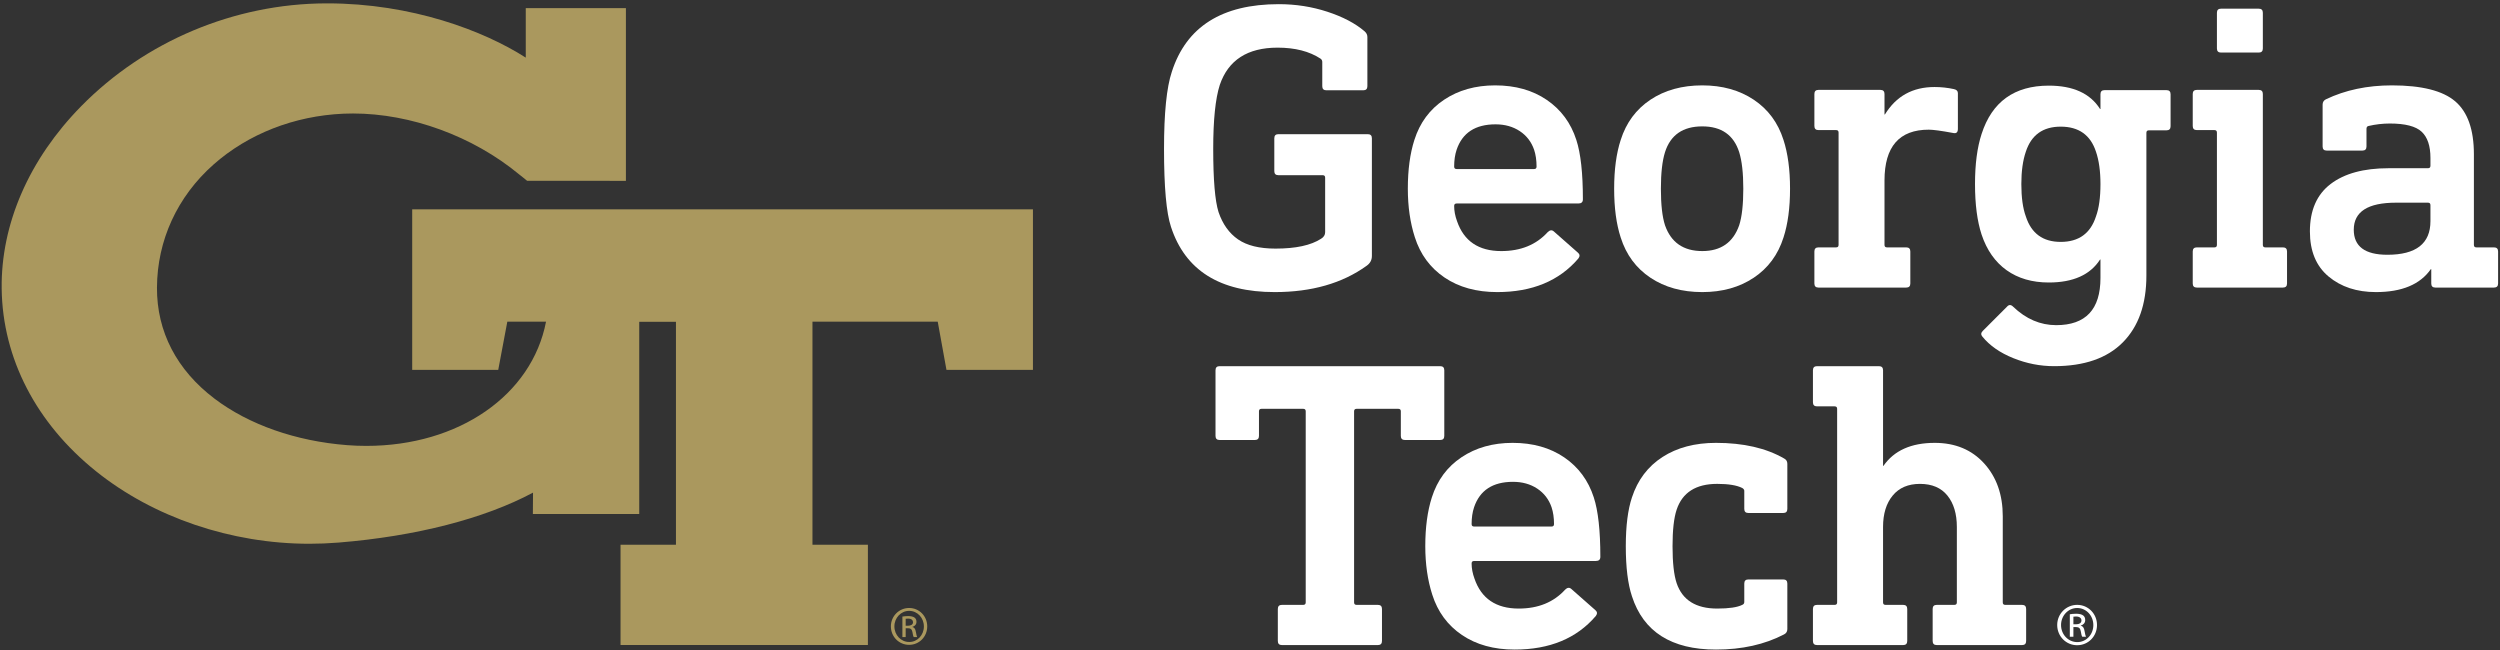 <?xml version="1.0" encoding="UTF-8" standalone="no"?>
<!DOCTYPE svg PUBLIC "-//W3C//DTD SVG 1.1//EN" "http://www.w3.org/Graphics/SVG/1.1/DTD/svg11.dtd">
<svg width="100%" height="100%" viewBox="0 0 1165 303" version="1.1" xmlns="http://www.w3.org/2000/svg" xmlns:xlink="http://www.w3.org/1999/xlink" xml:space="preserve" xmlns:serif="http://www.serif.com/" style="fill-rule:evenodd;clip-rule:evenodd;stroke-linejoin:round;stroke-miterlimit:2;">
    <rect x="0" y="0" width="1165" height="303" fill="#333333" stroke="none"/>
    <g transform="matrix(1,0,0,1,-10784,-6820)">
        <g transform="matrix(1,0,0,1.43,10485,4061.32)">
            <g id="icon-gt" transform="matrix(3.771,0,0,2.638,202.471,1867.54)">
                <g transform="matrix(1,0,0,1,176.311,103.039)">
                    <path d="M0,-34.452L27.258,-34.452C27.595,-34.452 27.764,-34.283 27.764,-33.946L27.764,-25.839C27.764,-25.501 27.595,-25.332 27.258,-25.332L22.901,-25.332C22.563,-25.332 22.394,-25.501 22.394,-25.839L22.394,-28.879C22.394,-29.082 22.292,-29.183 22.09,-29.183L16.922,-29.183C16.72,-29.183 16.618,-29.082 16.618,-28.879L16.618,-5.269C16.618,-5.066 16.72,-4.965 16.922,-4.965L19.557,-4.965C19.894,-4.965 20.064,-4.796 20.064,-4.459L20.064,-0.506C20.064,-0.168 19.894,0 19.557,0L7.701,0C7.363,0 7.194,-0.168 7.194,-0.506L7.194,-4.459C7.194,-4.796 7.363,-4.965 7.701,-4.965L10.336,-4.965C10.538,-4.965 10.64,-5.066 10.64,-5.269L10.64,-28.879C10.64,-29.082 10.538,-29.183 10.336,-29.183L5.168,-29.183C4.965,-29.183 4.864,-29.082 4.864,-28.879L4.864,-25.839C4.864,-25.501 4.695,-25.332 4.357,-25.332L0,-25.332C-0.338,-25.332 -0.507,-25.501 -0.507,-25.839L-0.507,-33.946C-0.507,-34.283 -0.338,-34.452 0,-34.452" style="fill:white;fill-rule:nonzero;"/>
                </g>
                <g transform="matrix(1,0,0,1,212.569,98.783)">
                    <path d="M0,-15.909C-2.5,-15.909 -4.104,-14.862 -4.813,-12.768C-5.016,-12.16 -5.117,-11.468 -5.117,-10.691C-5.117,-10.488 -5.016,-10.386 -4.813,-10.386L4.763,-10.386C4.965,-10.386 5.066,-10.488 5.066,-10.691C5.066,-11.468 4.965,-12.16 4.763,-12.768C4.425,-13.747 3.833,-14.516 2.989,-15.073C2.144,-15.63 1.148,-15.909 0,-15.909M-0.051,-20.722C2.449,-20.722 4.577,-20.122 6.333,-18.924C8.089,-17.724 9.305,-16.078 9.981,-13.983C10.521,-12.328 10.791,-9.88 10.791,-6.638C10.791,-6.3 10.605,-6.131 10.234,-6.131L-4.813,-6.131C-5.016,-6.131 -5.117,-6.029 -5.117,-5.827C-5.117,-5.219 -4.999,-4.593 -4.763,-3.952C-3.919,-1.486 -2.095,-0.253 0.709,-0.253C3.107,-0.253 5.016,-1.03 6.435,-2.584C6.705,-2.854 6.958,-2.888 7.194,-2.685L10.184,-0.051C10.42,0.151 10.437,0.388 10.234,0.659C7.87,3.428 4.526,4.813 0.203,4.813C-2.365,4.813 -4.535,4.213 -6.308,3.014C-8.081,1.816 -9.306,0.151 -9.981,-1.976C-10.556,-3.766 -10.842,-5.759 -10.842,-7.955C-10.842,-10.285 -10.573,-12.295 -10.032,-13.983C-9.356,-16.112 -8.132,-17.766 -6.358,-18.949C-4.585,-20.131 -2.483,-20.722 -0.051,-20.722" style="fill:white;fill-rule:nonzero;"/>
                </g>
                <g transform="matrix(1,0,0,1,237.651,103.596)">
                    <path d="M0,-25.535C3.377,-25.535 6.181,-24.893 8.41,-23.61C8.68,-23.474 8.816,-23.255 8.816,-22.951L8.816,-17.378C8.816,-17.04 8.647,-16.872 8.309,-16.872L4.003,-16.872C3.665,-16.872 3.496,-17.04 3.496,-17.378L3.496,-19.607C3.496,-19.742 3.411,-19.861 3.243,-19.962C2.567,-20.299 1.537,-20.469 0.152,-20.469C-2.483,-20.469 -4.154,-19.405 -4.864,-17.276C-5.202,-16.263 -5.37,-14.76 -5.37,-12.767C-5.37,-10.74 -5.202,-9.221 -4.864,-8.207C-4.154,-6.113 -2.483,-5.066 0.152,-5.066C1.604,-5.066 2.635,-5.218 3.243,-5.522C3.411,-5.59 3.496,-5.708 3.496,-5.877L3.496,-8.157C3.496,-8.494 3.665,-8.663 4.003,-8.663L8.309,-8.663C8.647,-8.663 8.816,-8.494 8.816,-8.157L8.816,-2.533C8.816,-2.229 8.68,-2.009 8.41,-1.874C6.012,-0.625 3.209,0 0,0C-5.506,0 -8.967,-2.195 -10.386,-6.586C-10.893,-8.107 -11.146,-10.166 -11.146,-12.767C-11.146,-15.267 -10.893,-17.276 -10.386,-18.796C-9.677,-20.958 -8.419,-22.622 -6.612,-23.787C-4.805,-24.952 -2.601,-25.535 0,-25.535" style="fill:white;fill-rule:nonzero;"/>
                </g>
                <g transform="matrix(1,0,0,1,250.138,103.039)">
                    <path d="M0,-34.452L7.65,-34.452C7.987,-34.452 8.157,-34.283 8.157,-33.946L8.157,-22.14L8.208,-22.14C9.525,-24.032 11.635,-24.978 14.541,-24.978C17.074,-24.978 19.109,-24.133 20.646,-22.445C22.182,-20.755 22.951,-18.576 22.951,-15.909L22.951,-5.269C22.951,-5.066 23.052,-4.965 23.255,-4.965L25.332,-4.965C25.67,-4.965 25.839,-4.796 25.839,-4.459L25.839,-0.506C25.839,-0.168 25.67,0 25.332,0L14.794,0C14.456,0 14.287,-0.168 14.287,-0.506L14.287,-4.459C14.287,-4.796 14.456,-4.965 14.794,-4.965L16.972,-4.965C17.175,-4.965 17.277,-5.066 17.277,-5.269L17.277,-14.592C17.277,-16.213 16.888,-17.505 16.111,-18.467C15.334,-19.43 14.203,-19.911 12.717,-19.911C11.264,-19.911 10.141,-19.43 9.348,-18.467C8.553,-17.505 8.157,-16.213 8.157,-14.592L8.157,-5.269C8.157,-5.066 8.258,-4.965 8.461,-4.965L10.639,-4.965C10.977,-4.965 11.146,-4.796 11.146,-4.459L11.146,-0.506C11.146,-0.168 10.977,0 10.639,0L0,0C-0.338,0 -0.507,-0.168 -0.507,-0.506L-0.507,-4.459C-0.507,-4.796 -0.338,-4.965 0,-4.965L2.178,-4.965C2.381,-4.965 2.483,-5.066 2.483,-5.269L2.483,-29.183C2.483,-29.386 2.381,-29.487 2.178,-29.487L0,-29.487C-0.338,-29.487 -0.507,-29.656 -0.507,-29.993L-0.507,-33.946C-0.507,-34.283 -0.338,-34.452 0,-34.452" style="fill:white;fill-rule:nonzero;"/>
                </g>
                <g transform="matrix(1,0,0,1,282.292,98.46)">
                    <path d="M0,4.212C-1.106,4.212 -2.001,3.284 -2.001,2.101C-2.001,0.94 -1.106,0.001 -0.011,0.001L0,0.001C1.105,0.001 1.99,0.94 1.99,2.112C1.99,3.284 1.105,4.224 0,4.212M0,-0.387L-0.011,-0.387C-1.371,-0.387 -2.476,0.719 -2.476,2.101C-2.476,3.504 -1.371,4.599 -0.011,4.599C1.359,4.599 2.443,3.504 2.443,2.101C2.443,0.719 1.359,-0.387 0,-0.387" style="fill:white;fill-rule:nonzero;"/>
                </g>
                <g transform="matrix(1,0,0,1,282.137,100.705)">
                    <path d="M0,-0.232L-0.32,-0.232L-0.32,-1.172C-0.243,-1.183 -0.144,-1.195 0,-1.195C0.498,-1.195 0.675,-0.951 0.675,-0.707C0.675,-0.365 0.365,-0.232 0,-0.232M0.597,-0.056L0.597,-0.077C0.895,-0.165 1.139,-0.387 1.139,-0.752C1.139,-1.017 1.05,-1.205 0.884,-1.327C0.719,-1.448 0.443,-1.536 0.022,-1.536C-0.31,-1.536 -0.531,-1.504 -0.763,-1.47L-0.763,1.304L-0.32,1.304L-0.32,0.11L-0.011,0.11C0.343,0.11 0.52,0.243 0.585,0.597C0.641,0.962 0.707,1.216 0.774,1.304L1.238,1.304C1.194,1.216 1.127,1.05 1.061,0.619C1.006,0.211 0.84,-0.011 0.597,-0.056" style="fill:white;fill-rule:nonzero;"/>
                </g>
                <g transform="matrix(1,0,0,1,183.627,59.435)">
                    <path d="M0,-35.567C2.094,-35.567 4.095,-35.254 6.004,-34.629C7.912,-34.004 9.44,-33.203 10.589,-32.223C10.825,-32.02 10.944,-31.784 10.944,-31.514L10.944,-25.434C10.944,-25.096 10.774,-24.928 10.437,-24.928L5.877,-24.928C5.539,-24.928 5.37,-25.096 5.37,-25.434L5.37,-28.423C5.37,-28.592 5.302,-28.728 5.168,-28.829C3.783,-29.74 2.009,-30.196 -0.152,-30.196C-3.868,-30.196 -6.249,-28.659 -7.296,-25.586C-7.836,-23.897 -8.106,-21.262 -8.106,-17.683C-8.106,-13.865 -7.887,-11.264 -7.448,-9.88C-6.941,-8.393 -6.139,-7.271 -5.041,-6.511C-3.944,-5.751 -2.399,-5.371 -0.405,-5.371C2.094,-5.371 3.969,-5.776 5.219,-6.586C5.556,-6.789 5.725,-7.059 5.725,-7.397L5.725,-14.136C5.725,-14.339 5.624,-14.44 5.421,-14.44L-0.051,-14.44C-0.389,-14.44 -0.557,-14.608 -0.557,-14.946L-0.557,-18.999C-0.557,-19.337 -0.389,-19.507 -0.051,-19.507L10.994,-19.507C11.332,-19.507 11.501,-19.337 11.501,-18.999L11.501,-4.459C11.501,-3.952 11.281,-3.547 10.842,-3.243C7.836,-1.081 4.053,0 -0.507,0C-7.296,0 -11.569,-2.685 -13.325,-8.056C-13.899,-9.779 -14.186,-12.987 -14.186,-17.683C-14.186,-22.107 -13.866,-25.282 -13.224,-27.207C-11.434,-32.781 -7.026,-35.567 0,-35.567" style="fill:white;fill-rule:nonzero;"/>
                </g>
                <g transform="matrix(1,0,0,1,210.412,54.622)">
                    <path d="M0,-15.909C-2.5,-15.909 -4.104,-14.862 -4.813,-12.768C-5.016,-12.16 -5.117,-11.468 -5.117,-10.691C-5.117,-10.488 -5.016,-10.386 -4.813,-10.386L4.763,-10.386C4.965,-10.386 5.066,-10.488 5.066,-10.691C5.066,-11.468 4.965,-12.16 4.763,-12.768C4.425,-13.747 3.833,-14.516 2.989,-15.073C2.144,-15.63 1.148,-15.909 0,-15.909M-0.051,-20.722C2.449,-20.722 4.577,-20.122 6.333,-18.924C8.089,-17.724 9.305,-16.078 9.981,-13.983C10.521,-12.328 10.791,-9.88 10.791,-6.638C10.791,-6.3 10.605,-6.131 10.234,-6.131L-4.813,-6.131C-5.016,-6.131 -5.117,-6.029 -5.117,-5.827C-5.117,-5.219 -4.999,-4.593 -4.763,-3.952C-3.919,-1.486 -2.095,-0.253 0.709,-0.253C3.107,-0.253 5.016,-1.03 6.435,-2.584C6.705,-2.854 6.958,-2.888 7.194,-2.685L10.184,-0.051C10.42,0.151 10.437,0.388 10.234,0.659C7.87,3.428 4.526,4.813 0.203,4.813C-2.365,4.813 -4.535,4.213 -6.308,3.014C-8.081,1.815 -9.306,0.151 -9.981,-1.976C-10.556,-3.766 -10.842,-5.759 -10.842,-7.955C-10.842,-10.285 -10.573,-12.295 -10.032,-13.983C-9.356,-16.112 -8.132,-17.766 -6.358,-18.949C-4.585,-20.131 -2.483,-20.722 -0.051,-20.722" style="fill:white;fill-rule:nonzero;"/>
                </g>
                <g transform="matrix(1,0,0,1,235.959,54.369)">
                    <path d="M0,-15.403C-2.399,-15.403 -3.935,-14.339 -4.61,-12.211C-4.949,-11.13 -5.117,-9.627 -5.117,-7.702C-5.117,-5.743 -4.949,-4.239 -4.61,-3.193C-3.868,-1.064 -2.331,-0.001 0,-0.001C2.297,-0.001 3.816,-1.064 4.56,-3.193C4.897,-4.239 5.066,-5.743 5.066,-7.702C5.066,-9.627 4.897,-11.13 4.56,-12.211C3.884,-14.339 2.364,-15.403 0,-15.403M0,-20.469C2.465,-20.469 4.585,-19.878 6.358,-18.697C8.132,-17.513 9.355,-15.859 10.032,-13.731C10.572,-12.076 10.842,-10.066 10.842,-7.702C10.842,-5.338 10.572,-3.327 10.032,-1.673C9.355,0.455 8.132,2.11 6.358,3.292C4.585,4.475 2.465,5.066 0,5.066C-2.5,5.066 -4.636,4.475 -6.409,3.292C-8.182,2.11 -9.407,0.455 -10.082,-1.673C-10.623,-3.327 -10.893,-5.338 -10.893,-7.702C-10.893,-10.066 -10.623,-12.076 -10.082,-13.731C-9.407,-15.859 -8.182,-17.513 -6.409,-18.697C-4.636,-19.878 -2.5,-20.469 0,-20.469" style="fill:white;fill-rule:nonzero;"/>
                </g>
                <g transform="matrix(1,0,0,1,264.655,58.878)">
                    <path d="M0,-24.775C0.811,-24.775 1.604,-24.69 2.381,-24.522C2.718,-24.453 2.888,-24.285 2.888,-24.016L2.888,-19.607C2.888,-19.168 2.685,-18.999 2.28,-19.101C0.827,-19.37 -0.169,-19.506 -0.71,-19.506C-4.357,-19.506 -6.181,-17.411 -6.181,-13.224L-6.181,-5.269C-6.181,-5.066 -6.08,-4.965 -5.877,-4.965L-3.496,-4.965C-3.159,-4.965 -2.989,-4.796 -2.989,-4.459L-2.989,-0.506C-2.989,-0.168 -3.159,0 -3.496,0L-14.338,0C-14.676,0 -14.845,-0.168 -14.845,-0.506L-14.845,-4.459C-14.845,-4.796 -14.676,-4.965 -14.338,-4.965L-12.16,-4.965C-11.957,-4.965 -11.856,-5.066 -11.856,-5.269L-11.856,-19.151C-11.856,-19.354 -11.957,-19.455 -12.16,-19.455L-14.338,-19.455C-14.676,-19.455 -14.845,-19.624 -14.845,-19.962L-14.845,-23.914C-14.845,-24.251 -14.676,-24.42 -14.338,-24.42L-6.688,-24.42C-6.351,-24.42 -6.181,-24.251 -6.181,-23.914L-6.181,-21.381L-6.131,-21.381C-4.746,-23.643 -2.703,-24.775 0,-24.775" style="fill:white;fill-rule:nonzero;"/>
                </g>
                <g transform="matrix(1,0,0,1,280.248,63.52)">
                    <path d="M0,-24.522C-2.196,-24.522 -3.632,-23.491 -4.307,-21.431C-4.679,-20.35 -4.864,-19.016 -4.864,-17.429C-4.864,-15.774 -4.679,-14.439 -4.307,-13.427C-3.632,-11.331 -2.196,-10.285 0,-10.285C2.229,-10.285 3.681,-11.331 4.357,-13.427C4.728,-14.439 4.914,-15.774 4.914,-17.429C4.914,-19.016 4.728,-20.35 4.357,-21.431C3.681,-23.491 2.229,-24.522 0,-24.522M-1.469,-29.588C1.536,-29.588 3.648,-28.626 4.864,-26.701L4.914,-26.701L4.914,-28.525C4.914,-28.862 5.083,-29.031 5.421,-29.031L13.072,-29.031C13.408,-29.031 13.578,-28.862 13.578,-28.525L13.578,-24.572C13.578,-24.234 13.408,-24.066 13.072,-24.066L10.893,-24.066C10.69,-24.066 10.589,-23.965 10.589,-23.762L10.589,-6.13C10.589,-2.584 9.618,0.169 7.676,2.128C5.733,4.087 2.904,5.066 -0.811,5.066C-2.533,5.066 -4.214,4.737 -5.852,4.078C-7.491,3.42 -8.765,2.533 -9.677,1.418C-9.88,1.182 -9.863,0.945 -9.627,0.709L-6.637,-2.28C-6.402,-2.551 -6.148,-2.551 -5.878,-2.28C-4.29,-0.76 -2.517,0 -0.557,0C3.09,0 4.914,-1.943 4.914,-5.827L4.914,-8.106L4.864,-8.106C3.648,-6.215 1.536,-5.269 -1.469,-5.269C-3.53,-5.269 -5.269,-5.776 -6.688,-6.789C-8.106,-7.803 -9.137,-9.271 -9.778,-11.197C-10.319,-12.852 -10.589,-14.929 -10.589,-17.429C-10.589,-19.894 -10.319,-21.955 -9.778,-23.61C-8.495,-27.595 -5.725,-29.588 -1.469,-29.588" style="fill:white;fill-rule:nonzero;"/>
                </g>
                <g transform="matrix(1,0,0,1,300.06,58.878)">
                    <path d="M0,-34.452L4.661,-34.452C4.998,-34.452 5.168,-34.283 5.168,-33.946L5.168,-29.538C5.168,-29.2 4.998,-29.031 4.661,-29.031L0,-29.031C-0.338,-29.031 -0.507,-29.2 -0.507,-29.538L-0.507,-33.946C-0.507,-34.283 -0.338,-34.452 0,-34.452M-2.989,-24.42L4.661,-24.42C4.998,-24.42 5.168,-24.251 5.168,-23.914L5.168,-5.269C5.168,-5.067 5.269,-4.965 5.472,-4.965L7.65,-4.965C7.987,-4.965 8.157,-4.796 8.157,-4.459L8.157,-0.506C8.157,-0.168 7.987,0 7.65,0L-2.989,0C-3.327,0 -3.496,-0.168 -3.496,-0.506L-3.496,-4.459C-3.496,-4.796 -3.327,-4.965 -2.989,-4.965L-0.811,-4.965C-0.608,-4.965 -0.507,-5.067 -0.507,-5.269L-0.507,-19.151C-0.507,-19.354 -0.608,-19.455 -0.811,-19.455L-2.989,-19.455C-3.327,-19.455 -3.496,-19.624 -3.496,-19.962L-3.496,-23.914C-3.496,-24.251 -3.327,-24.42 -2.989,-24.42" style="fill:white;fill-rule:nonzero;"/>
                </g>
                <g transform="matrix(1,0,0,1,325.635,44.945)">
                    <path d="M0,3.445L-3.952,3.445C-7.431,3.445 -9.171,4.56 -9.171,6.789C-9.171,8.85 -7.786,9.88 -5.016,9.88C-1.469,9.88 0.304,8.495 0.304,5.725L0.304,3.749C0.304,3.546 0.202,3.445 0,3.445M-4.459,-11.045C-0.778,-11.045 1.832,-10.386 3.369,-9.07C4.906,-7.752 5.674,-5.573 5.674,-2.534L5.674,8.663C5.674,8.866 5.776,8.968 5.978,8.968L8.157,8.968C8.494,8.968 8.664,9.137 8.664,9.474L8.664,13.426C8.664,13.764 8.494,13.933 8.157,13.933L0.912,13.933C0.574,13.933 0.405,13.764 0.405,13.426L0.405,11.652L0.355,11.652C-0.963,13.545 -3.226,14.49 -6.435,14.49C-8.799,14.49 -10.75,13.848 -12.286,12.565C-13.824,11.281 -14.592,9.424 -14.592,6.992C-14.592,4.391 -13.739,2.441 -12.033,1.139C-10.328,-0.16 -7.938,-0.811 -4.864,-0.811L0,-0.811C0.202,-0.811 0.304,-0.912 0.304,-1.115L0.304,-2.078C0.304,-3.563 -0.059,-4.644 -0.785,-5.32C-1.512,-5.995 -2.821,-6.333 -4.712,-6.333C-5.591,-6.333 -6.469,-6.232 -7.347,-6.029C-7.516,-5.995 -7.6,-5.877 -7.6,-5.675L-7.6,-3.496C-7.6,-3.158 -7.769,-2.99 -8.106,-2.99L-12.515,-2.99C-12.853,-2.99 -13.021,-3.158 -13.021,-3.496L-13.021,-8.664C-13.021,-8.968 -12.886,-9.187 -12.616,-9.323C-10.218,-10.471 -7.499,-11.045 -4.459,-11.045" style="fill:white;fill-rule:nonzero;"/>
                </g>
                <g transform="matrix(1,0,0,1,137.949,98.812)">
                    <path d="M0,3.846C-1.01,3.846 -1.827,2.998 -1.827,1.918C-1.827,0.858 -1.01,0.001 -0.01,0.001L0,0.001C1.009,0.001 1.817,0.858 1.817,1.928C1.817,2.998 1.009,3.857 0,3.846M0,-0.353L-0.01,-0.353C-1.252,-0.353 -2.261,0.656 -2.261,1.918C-2.261,3.2 -1.252,4.199 -0.01,4.199C1.241,4.199 2.231,3.2 2.231,1.918C2.231,0.656 1.241,-0.353 0,-0.353" style="fill:rgb(170,152,94);fill-rule:nonzero;"/>
                </g>
                <g transform="matrix(1,0,0,1,137.808,100.861)">
                    <path d="M0,-0.212L-0.292,-0.212L-0.292,-1.071C-0.222,-1.08 -0.131,-1.091 0,-1.091C0.454,-1.091 0.616,-0.868 0.616,-0.646C0.616,-0.334 0.334,-0.212 0,-0.212M0.545,-0.051L0.545,-0.071C0.817,-0.151 1.04,-0.353 1.04,-0.687C1.04,-0.928 0.959,-1.101 0.807,-1.212C0.656,-1.323 0.404,-1.403 0.02,-1.403C-0.283,-1.403 -0.485,-1.373 -0.696,-1.342L-0.696,1.191L-0.292,1.191L-0.292,0.1L-0.01,0.1C0.313,0.1 0.475,0.222 0.535,0.545C0.586,0.878 0.646,1.111 0.706,1.191L1.13,1.191C1.09,1.111 1.029,0.959 0.969,0.565C0.918,0.192 0.767,-0.01 0.545,-0.051" style="fill:rgb(170,152,94);fill-rule:nonzero;"/>
                </g>
                <g transform="matrix(1,0,0,1,66.04,24.366)">
                    <path d="M0,-0.002L-0.169,-0.002C-0.078,-0.002 0.013,0 0.104,0C0.07,0 0.035,-0.002 0,-0.002" style="fill:rgb(170,152,94);fill-rule:nonzero;"/>
                </g>
                <g transform="matrix(1,0,0,1,66.04,102.435)">
                    <path d="M0,-78.071C0.035,-78.071 0.07,-78.069 0.104,-78.069C0.013,-78.069 -0.078,-78.071 -0.169,-78.071L0,-78.071M10.495,-53.223L10.495,-33.395L21.128,-33.395L22.249,-39.342L27.033,-39.342C25.281,-30.273 16.263,-24 4.825,-24C4.043,-24 3.248,-24.031 2.462,-24.091C-3.868,-24.58 -9.69,-26.62 -13.934,-29.835C-18.61,-33.38 -21.069,-38.12 -21.045,-43.545C-21.018,-49.384 -18.54,-54.783 -14.068,-58.747C-9.788,-62.54 -4.074,-64.774 2.021,-65.038C2.402,-65.054 2.791,-65.062 3.177,-65.062C10.324,-65.062 17.994,-62.255 23.693,-57.553C23.982,-57.313 24.051,-57.263 24.122,-57.214C24.155,-57.192 24.199,-57.161 24.529,-56.885L24.695,-56.747L24.91,-56.747L36.904,-56.742L36.904,-78.079L24.529,-78.079L24.529,-71.962C19.317,-75.3 10.405,-78.665 0,-78.665L-0.171,-78.665C-11.486,-78.625 -22.506,-73.996 -30.405,-65.966C-36.847,-59.417 -40.338,-51.408 -40.235,-43.413C-40.123,-34.816 -35.981,-26.808 -28.572,-20.862C-21.482,-15.173 -11.874,-11.91 -2.211,-11.91C-1.017,-11.91 0.192,-11.959 1.381,-12.056C10.951,-12.834 19.434,-15.017 25.426,-18.228L25.407,-15.584L38.551,-15.584L38.551,-39.33L43.089,-39.33L43.089,-11.792L36.241,-11.792L36.241,0.594L66.808,0.594L66.808,-11.792L59.958,-11.792L59.958,-39.342L75.438,-39.342L76.516,-33.395L87.203,-33.395L87.203,-53.223L10.495,-53.223Z" style="fill:rgb(170,152,94);fill-rule:nonzero;"/>
                </g>
            </g>
        </g>
    </g>
</svg>
